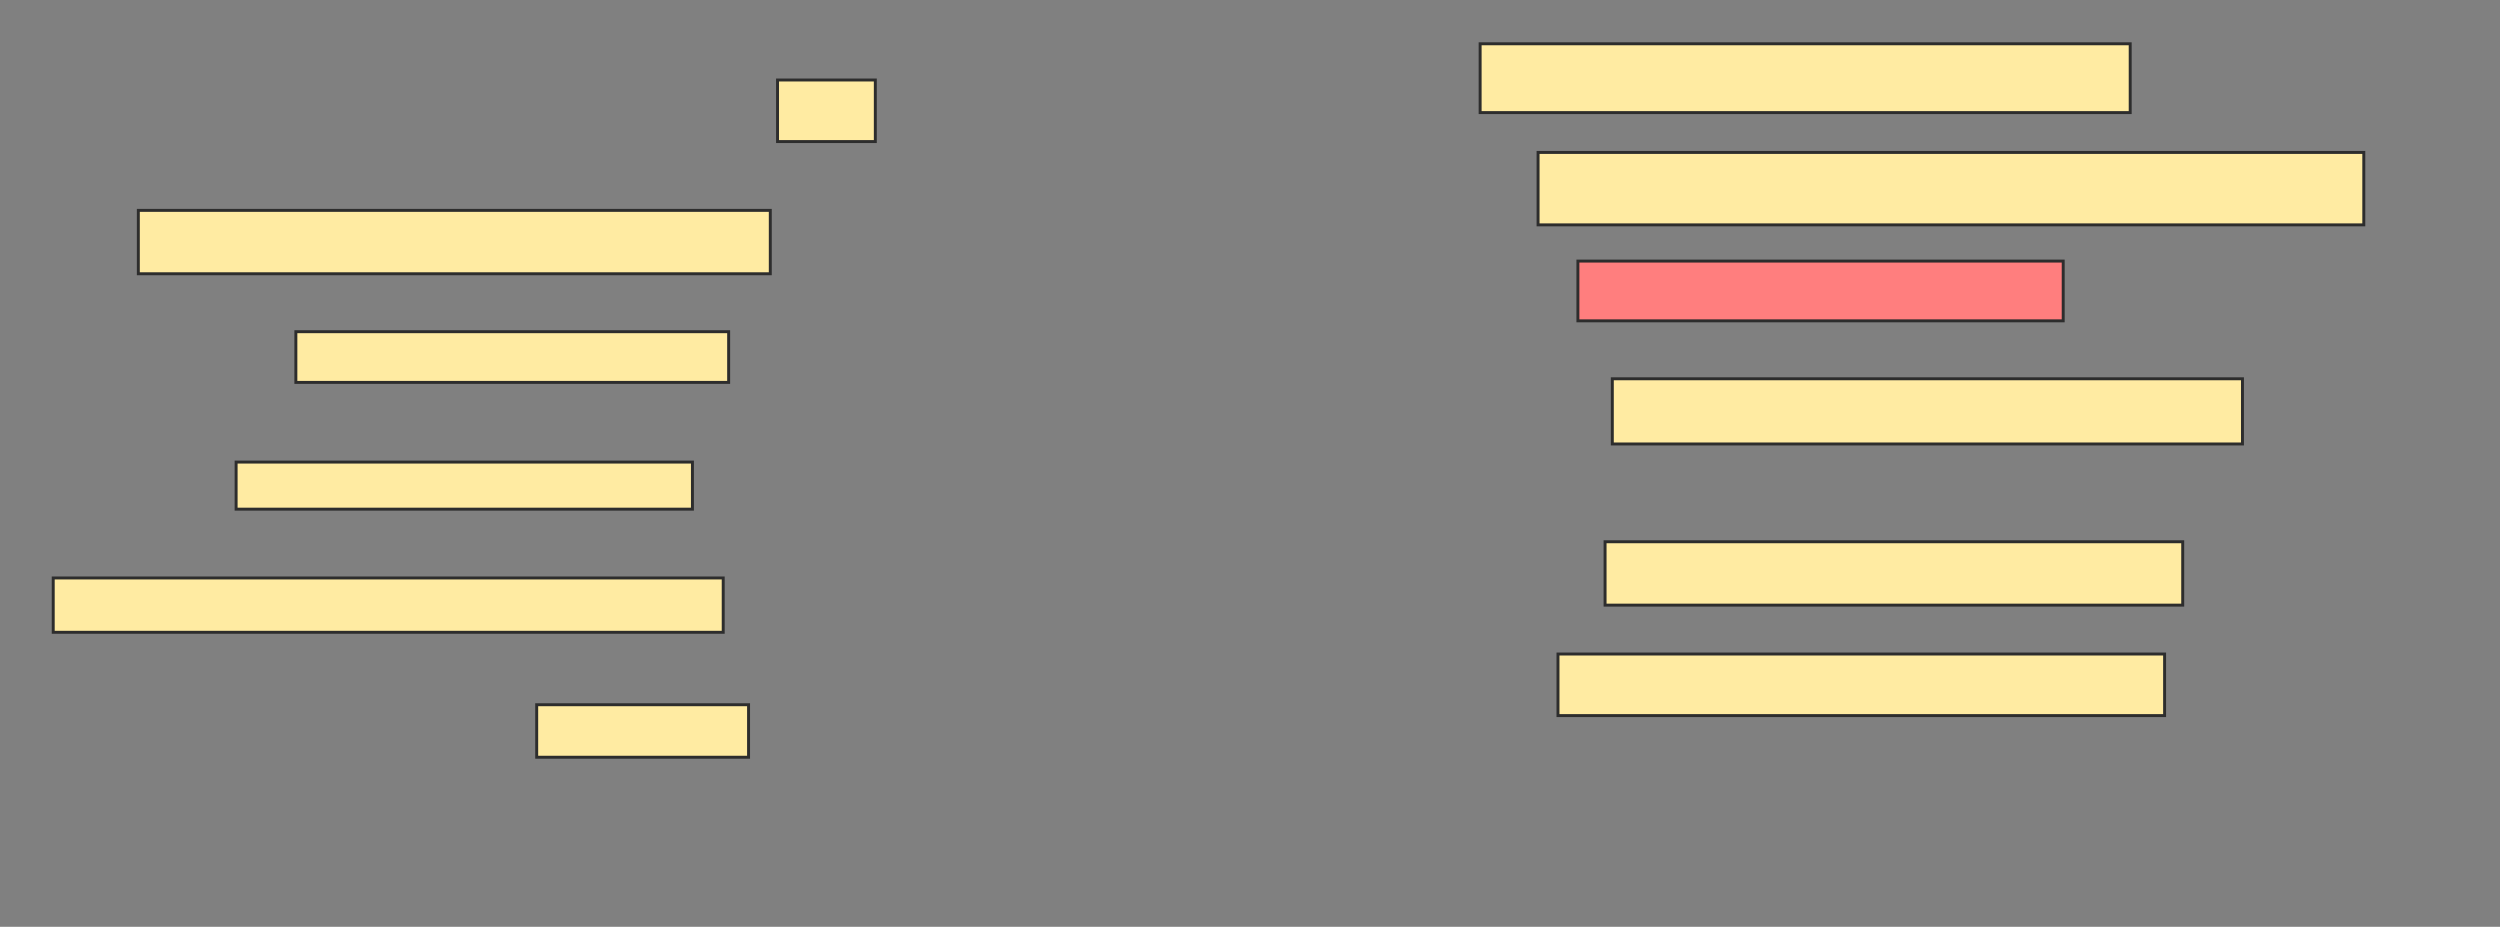 <svg xmlns="http://www.w3.org/2000/svg" width="847" height="314">
 <rect width="100%" height="100%" fill="#808080" stroke="none"/>
 <!-- Created with Image Occlusion Enhanced -->
 <g>
  <title>Labels</title>
 </g>
 <g>
  <title>Masks</title>
  <rect id="c793df049673446fbe1d9f9698d74f27-ao-1" height="20.859" width="33.129" y="27.104" x="263.429" stroke="#2D2D2D" fill="#FFEBA2"/>
  <rect id="c793df049673446fbe1d9f9698d74f27-ao-2" height="21.472" width="214.11" y="71.276" x="46.865" stroke="#2D2D2D" fill="#FFEBA2"/>
  <rect id="c793df049673446fbe1d9f9698d74f27-ao-3" height="17.178" width="146.626" y="112.38" x="100.239" stroke="#2D2D2D" fill="#FFEBA2"/>
  <rect id="c793df049673446fbe1d9f9698d74f27-ao-4" height="15.951" width="154.601" y="156.552" x="79.994" stroke="#2D2D2D" fill="#FFEBA2"/>
  <rect id="c793df049673446fbe1d9f9698d74f27-ao-5" height="18.405" width="226.994" y="195.816" x="18.031" stroke="#2D2D2D" fill="#FFEBA2"/>
  <rect id="c793df049673446fbe1d9f9698d74f27-ao-6" height="17.791" width="71.779" y="238.761" x="181.834" stroke="#2D2D2D" fill="#FFEBA2"/>
  <rect id="c793df049673446fbe1d9f9698d74f27-ao-7" height="20.859" width="205.521" y="221.583" x="527.847" stroke="#2D2D2D" fill="#FFEBA2"/>
  <rect id="c793df049673446fbe1d9f9698d74f27-ao-8" height="21.472" width="195.706" y="183.546" x="543.798" stroke="#2D2D2D" fill="#FFEBA2"/>
  <rect id="c793df049673446fbe1d9f9698d74f27-ao-9" height="22.086" width="213.497" y="128.331" x="546.252" stroke="#2D2D2D" fill="#FFEBA2"/>
  <rect id="c793df049673446fbe1d9f9698d74f27-ao-10" height="20.245" width="164.417" y="88.454" x="534.595" stroke="#2D2D2D" fill="#FF7E7E" class="qshape"/>
  <rect id="c793df049673446fbe1d9f9698d74f27-ao-11" height="24.54" width="279.755" y="51.644" x="521.098" stroke="#2D2D2D" fill="#FFEBA2"/>
  <rect id="c793df049673446fbe1d9f9698d74f27-ao-12" height="23.313" width="220.245" y="14.834" x="501.466" stroke="#2D2D2D" fill="#FFEBA2"/>
 </g>
</svg>